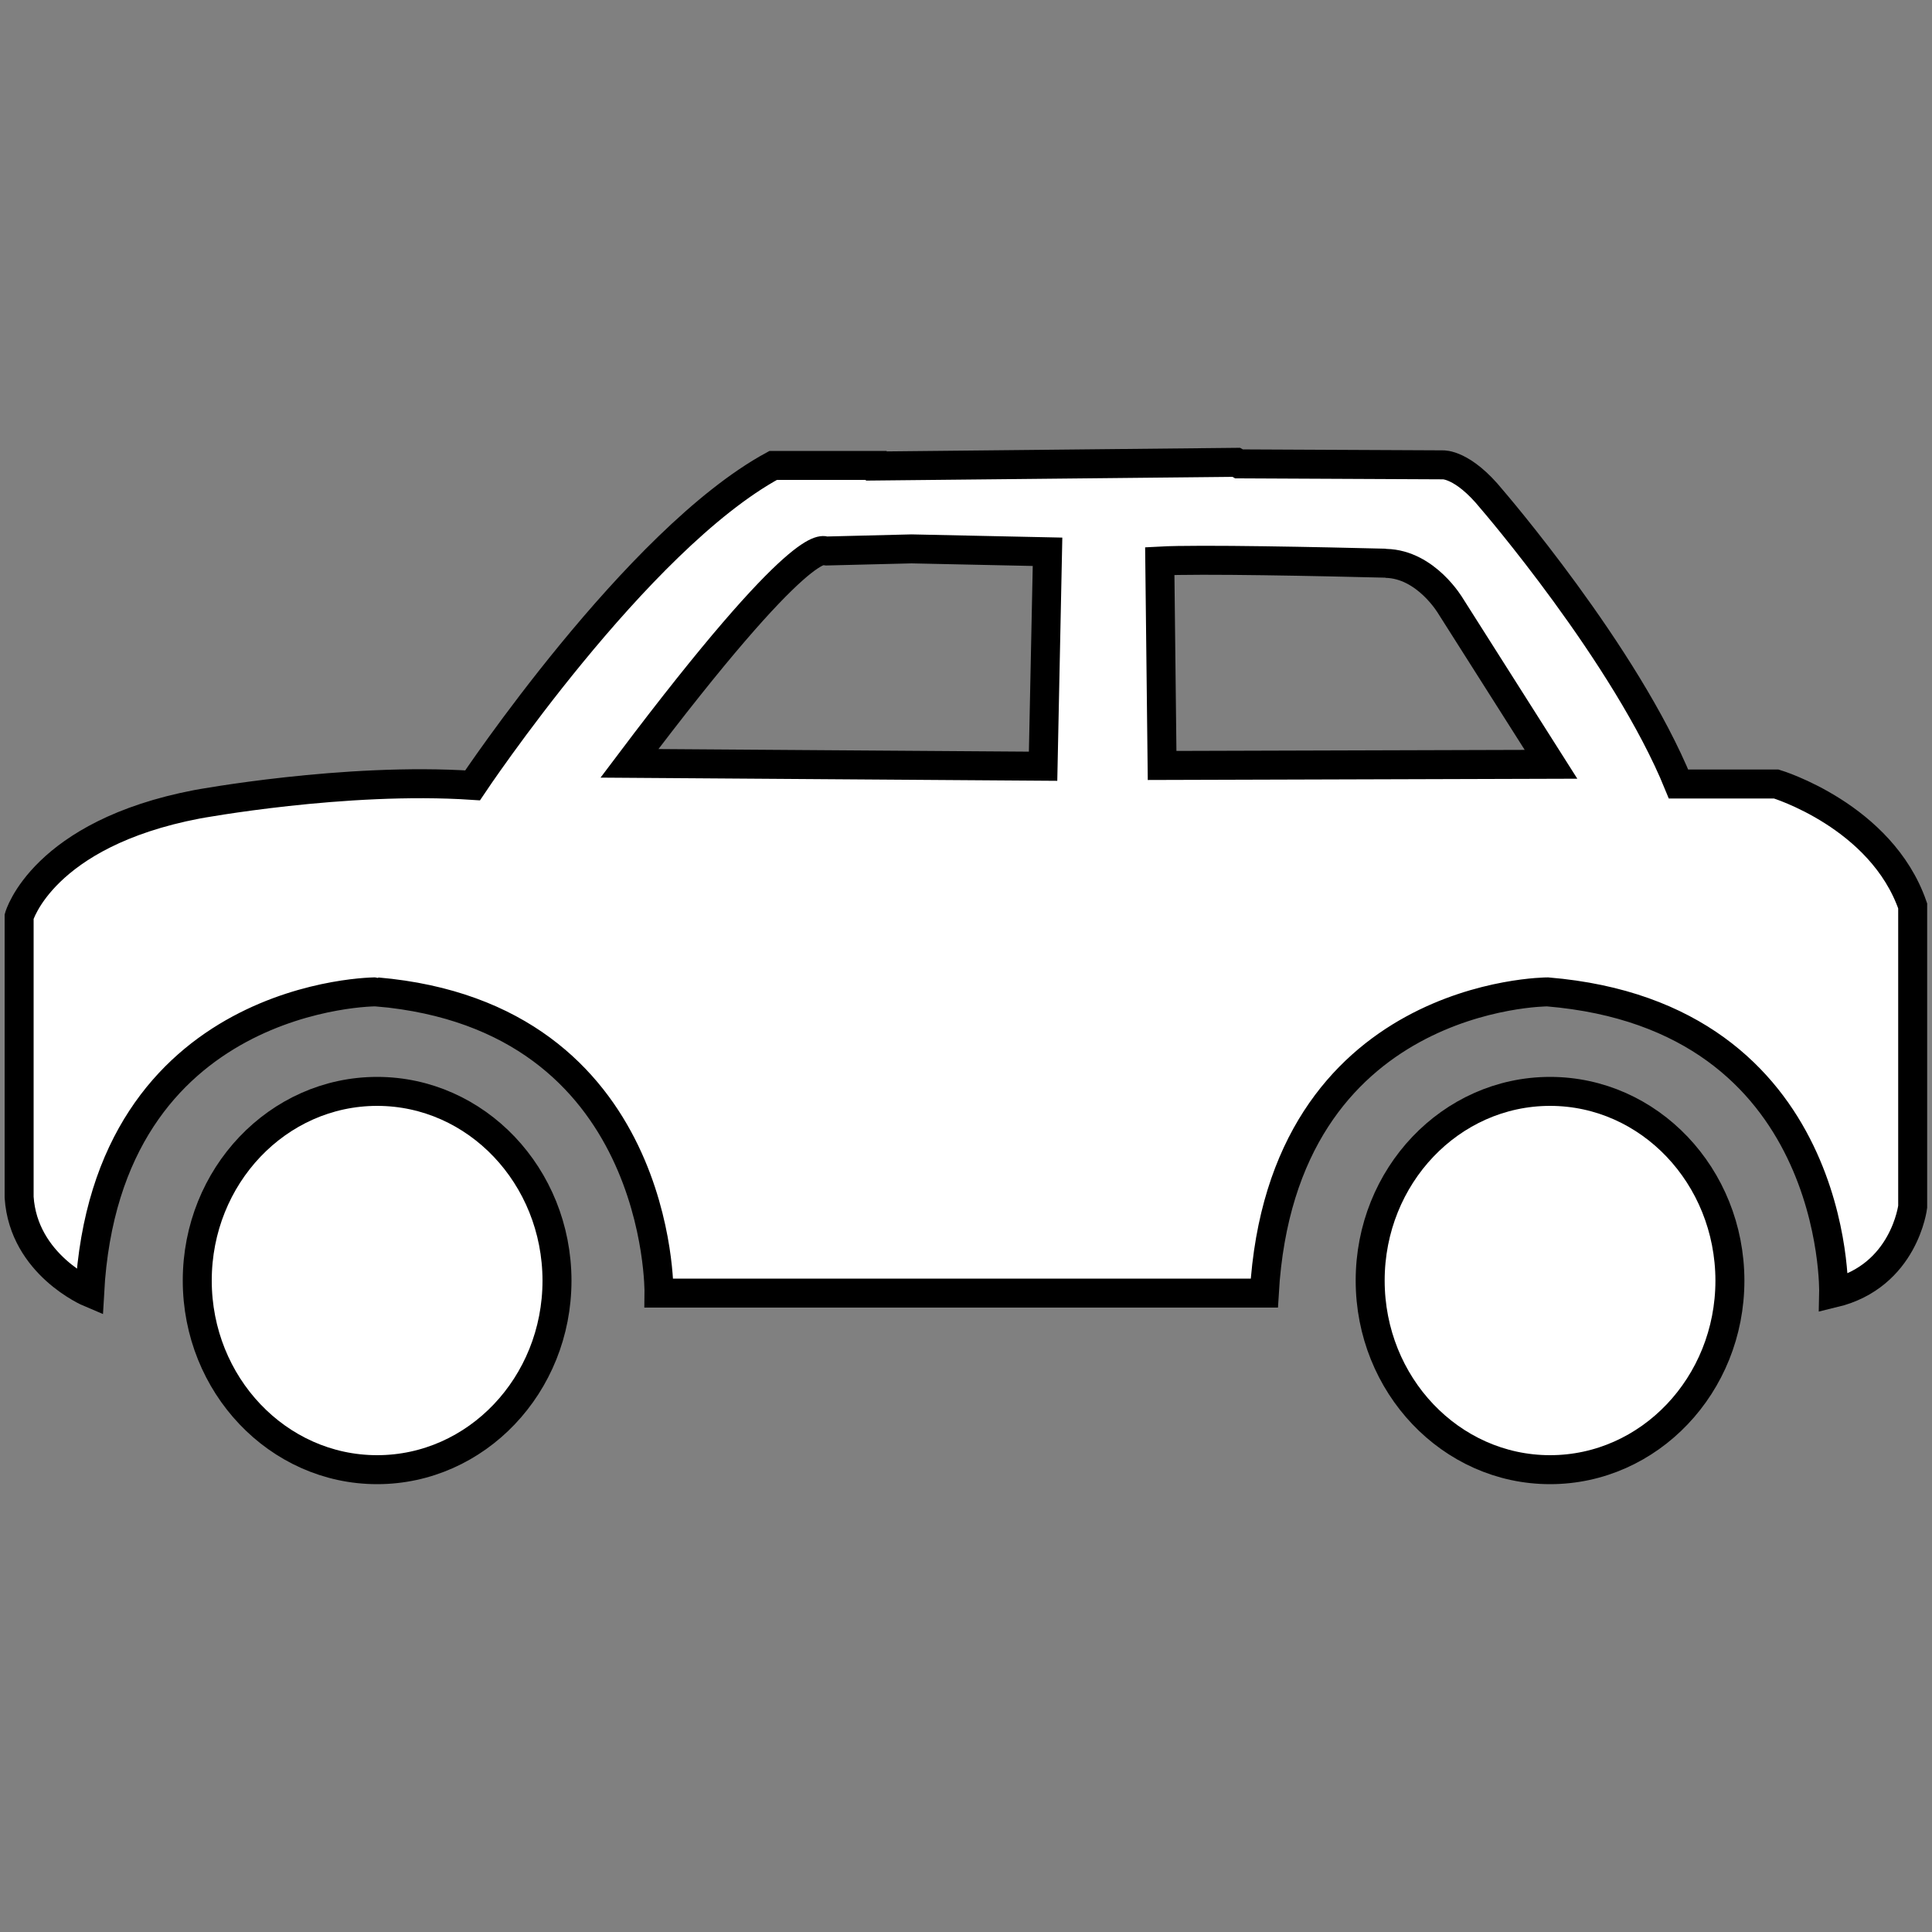 <?xml version="1.0" encoding="utf-8"?>
<!-- Svg Vector Icons : http://www.onlinewebfonts.com/icon -->
<!DOCTYPE svg PUBLIC "-//W3C//DTD SVG 1.1//EN" "http://www.w3.org/Graphics/SVG/1.1/DTD/svg11.dtd">
<svg version="1.1" xmlns="http://www.w3.org/2000/svg" xmlns:xlink="http://www.w3.org/1999/xlink" x="0px" y="0px" viewBox="0 0 1000 1000" enable-background="new 0 0 1000 1000" xml:space="preserve">
<rect x="0" y="0" width="1000" height="1000" fill="#808080" stroke="none"/>
<g><path style="fill:#FFFFFF;fill-opacity:1;stroke:#000000;stroke-width:15;stroke-linecap:butt;stroke-linejoin:miter;stroke-opacity:1;" d="M195.2,564.9c-51.4,0-93.1,43.8-93.1,97.9c0,54,41.7,97.9,93.1,97.9c51.4,0,93.1-43.8,93.1-97.9C288.2,608.7,246.6,564.9,195.2,564.9z"/><path style="fill:#FFFFFF;fill-opacity:1;stroke:#000000;stroke-width:15;stroke-linecap:butt;stroke-linejoin:miter;stroke-opacity:1;" d="M802.3,564.9c-51.4,0-93.1,43.8-93.1,97.9c0,54,41.7,97.9,93.1,97.9c51.4,0,93.1-43.8,93.1-97.9C895.3,608.7,853.7,564.9,802.3,564.9z"/><path style="fill:#FFFFFF;fill-opacity:1;stroke:#000000;stroke-width:15;stroke-linecap:butt;stroke-linejoin:miter;stroke-opacity:1;" d="M919.4,405.8h-50.6c-27.3-67-96.7-147.4-96.7-147.4c-15-18.5-25.3-17.8-25.3-17.8l-105.5-0.5l-1.4-0.8l-186.3,1.9l-0.1-0.3h-53.3c-70.8,38.5-155.6,165.6-155.6,165.6c-66.1-4.4-142.6,9.8-142.6,9.8c-80,15.3-92.1,58.1-92.1,58.1v145.3c2.3,35,36.5,49.4,36.5,49.4c8.5-155.9,148.7-155.9,148.7-155.7c147.9,12.8,146,155.9,146,155.9h313.3C663.5,513.4,801,513.4,801,513.4C952.4,526,949.1,669.3,949.1,669.3c36.6-8.8,40.9-44.7,40.9-44.7V468.9C973.8,422.2,919.4,405.8,919.4,405.8z M539.9,396.6l-214.1-1.5c90.9-120.7,100.7-109.9,101.6-109.9c0.9,0,40.2-1,44.4-1.1l70.4,1.5L539.9,396.6z M601.5,396.2l-1.2-105.8c20-1.1,84.5,0.3,116.7,1.1c0.1,0,0.3,0.1,0.4,0.1c20.9,0.5,33.5,22.2,33.5,22.2l51.9,81.8L601.5,396.2z"/></g>
</svg>